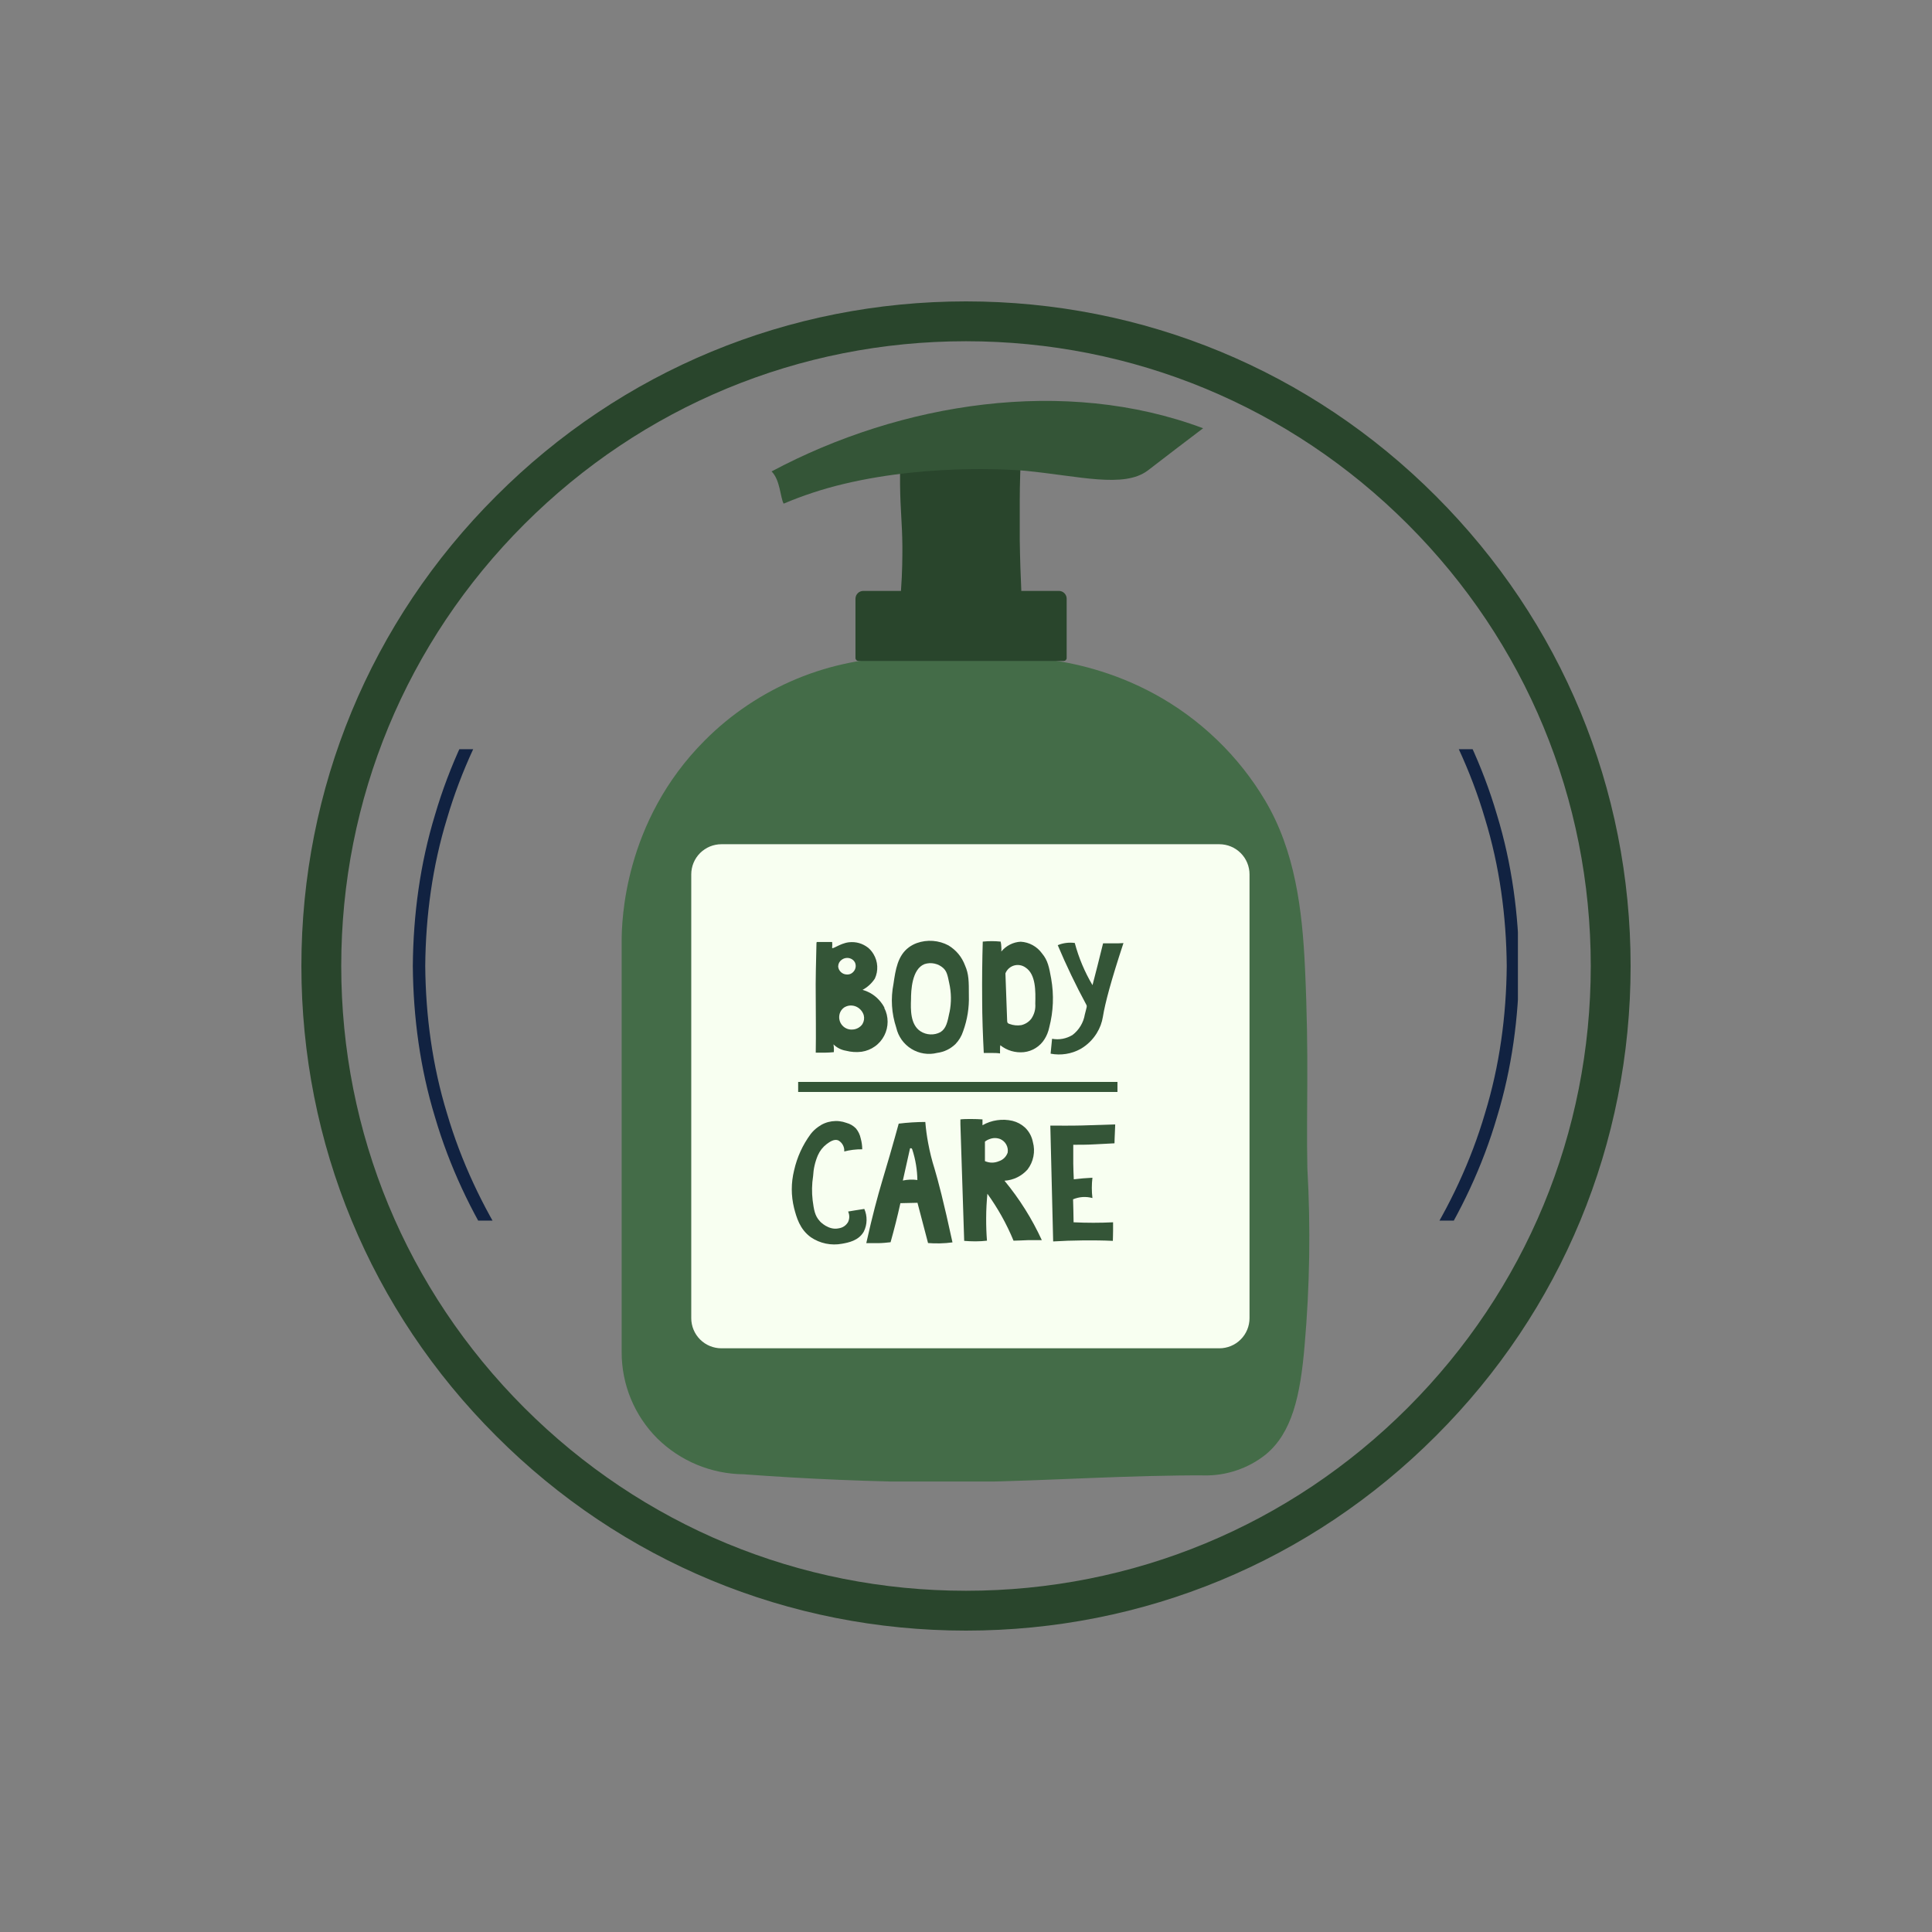 <svg xmlns="http://www.w3.org/2000/svg" xmlns:xlink="http://www.w3.org/1999/xlink" width="500" zoomAndPan="magnify" viewBox="0 0 375 375" height="500" preserveAspectRatio="xMidYMid meet" version="1.0"><rect x="0" y="0" width="375" height="375" fill="#808080" stroke="none"/><defs><clipPath id="243f4a3bd3"><path d="M 58.5 58.5 L 316.5 58.5 L 316.5 316.5 L 58.5 316.5 Z M 58.5 58.5 " clip-rule="nonzero"/></clipPath><clipPath id="3ddc840f64"><path d="M 187.5 316.5 C 153.059 316.5 120.629 303.094 96.293 278.707 C 71.906 254.371 58.5 221.941 58.5 187.5 C 58.5 153.059 71.906 120.629 96.293 96.293 C 120.629 71.906 153.059 58.5 187.5 58.5 C 221.941 58.5 254.371 71.906 278.707 96.293 C 303.094 120.68 316.5 153.059 316.5 187.5 C 316.5 221.941 303.094 254.371 278.707 278.707 C 254.371 303.094 221.941 316.5 187.5 316.5 Z M 187.5 66.234 C 155.121 66.234 124.648 78.867 101.758 101.758 C 78.867 124.648 66.234 155.121 66.234 187.5 C 66.234 219.879 78.867 250.352 101.758 273.242 C 124.648 296.133 155.121 308.766 187.5 308.766 C 219.879 308.766 250.352 296.133 273.242 273.242 C 296.133 250.352 308.766 219.879 308.766 187.5 C 308.766 155.121 296.133 124.648 273.242 101.758 C 250.352 78.867 219.879 66.234 187.5 66.234 Z M 187.5 66.234 " clip-rule="nonzero"/></clipPath><clipPath id="0d10992709"><path d="M 80.125 145.418 L 294.625 145.418 L 294.625 236.918 L 80.125 236.918 Z M 80.125 145.418 " clip-rule="nonzero"/></clipPath><clipPath id="81b0b9e22b"><path d="M 120.551 127 L 254.801 127 L 254.801 287.559 L 120.551 287.559 Z M 120.551 127 " clip-rule="nonzero"/></clipPath></defs><g clip-path="url(#243f4a3bd3)"><g clip-path="url(#3ddc840f64)"><path fill="#29452c" d="M 58.5 58.5 L 316.5 58.5 L 316.5 316.5 L 58.5 316.5 Z M 58.5 58.5 " fill-opacity="1" fill-rule="nonzero"/></g></g><g clip-path="url(#0d10992709)"><path fill="#112241" d="M 288.227 216.129 C 285.504 225.395 281.348 234.191 276.191 242.289 C 271.934 248.879 267.09 255.074 261.648 260.707 C 260.945 261.477 260.16 262.168 259.41 262.895 C 258.652 263.605 257.914 264.344 257.137 265.039 L 254.777 267.09 L 253.602 268.117 L 252.375 269.09 L 249.934 271.043 C 249.105 271.676 248.25 272.273 247.414 272.891 C 245.758 274.16 243.996 275.277 242.27 276.449 C 242.02 276.617 241.758 276.793 241.484 276.977 C 241.203 277.145 240.914 277.32 240.605 277.504 C 240 277.867 239.344 278.258 238.645 278.676 C 237.266 279.543 235.637 280.355 233.875 281.293 C 233.434 281.523 232.988 281.77 232.52 281.996 C 232.047 282.215 231.57 282.438 231.078 282.664 C 230.102 283.117 229.086 283.586 228.039 284.07 C 225.895 284.906 223.656 285.914 221.219 286.695 C 211.586 290.188 199.562 292.348 187.5 292.398 C 175.434 292.348 163.414 290.188 153.781 286.695 C 151.34 285.914 149.102 284.906 146.957 284.07 C 145.91 283.586 144.898 283.117 143.918 282.664 C 143.43 282.438 142.949 282.215 142.477 281.996 C 142.008 281.773 141.566 281.523 141.121 281.293 C 139.363 280.359 137.73 279.543 136.352 278.676 C 135.652 278.258 135 277.867 134.391 277.504 C 134.086 277.32 133.793 277.145 133.512 276.977 C 133.238 276.793 132.977 276.617 132.73 276.449 C 126.176 272.156 120.02 267.277 114.422 261.797 C 108.52 255.898 103.355 249.293 98.809 242.289 C 93.648 234.191 89.492 225.395 86.77 216.129 C 83.934 206.891 82.621 197.195 82.539 187.5 C 82.621 177.801 83.934 168.105 86.77 158.867 C 89.492 149.602 93.648 140.809 98.805 132.707 C 103.062 126.117 107.906 119.922 113.348 114.289 C 114.051 113.52 114.836 112.828 115.586 112.102 C 116.344 111.391 117.082 110.652 117.859 109.957 L 120.219 107.906 L 121.398 106.879 L 122.621 105.906 L 125.062 103.953 C 125.891 103.32 126.746 102.723 127.582 102.105 C 129.238 100.836 131.004 99.719 132.727 98.547 C 132.977 98.379 133.238 98.203 133.512 98.02 C 133.793 97.852 134.086 97.676 134.391 97.492 C 134.996 97.129 135.652 96.738 136.352 96.32 C 137.73 95.453 139.359 94.641 141.121 93.703 C 141.566 93.477 142.008 93.227 142.477 93 C 142.949 92.781 143.43 92.559 143.918 92.332 C 144.895 91.879 145.91 91.41 146.957 90.926 C 149.102 90.09 151.34 89.082 153.777 88.301 C 163.414 84.809 175.434 82.648 187.5 82.598 C 199.562 82.648 211.586 84.809 221.215 88.301 C 223.656 89.082 225.895 90.09 228.039 90.926 C 229.086 91.41 230.098 91.879 231.078 92.332 C 231.566 92.559 232.047 92.781 232.52 93 C 232.988 93.223 233.43 93.477 233.875 93.703 C 235.633 94.637 237.266 95.453 238.645 96.32 C 239.344 96.738 239.996 97.129 240.605 97.492 C 240.91 97.676 241.203 97.852 241.484 98.02 C 241.758 98.203 242.02 98.379 242.266 98.547 C 248.82 102.84 254.977 107.719 260.574 113.199 C 266.477 119.098 271.641 125.703 276.188 132.707 C 281.348 140.805 285.504 149.602 288.227 158.867 C 291.062 168.105 292.375 177.801 292.457 187.5 C 292.375 197.195 291.062 206.891 288.227 216.129 Z M 294.871 187.426 L 294.867 187.418 C 294.781 177.52 293.449 167.613 290.562 158.164 C 287.789 148.691 283.543 139.699 278.246 131.438 L 275.699 127.609 C 275.699 127.609 274.961 126.582 273.859 125.039 C 272.797 123.461 271.172 121.52 269.617 119.523 C 267.941 117.629 266.34 115.672 264.988 114.336 C 263.676 112.965 262.801 112.055 262.801 112.055 C 262.801 112.055 262.582 111.828 262.184 111.445 C 261.785 111.062 261.219 110.512 260.535 109.855 C 259.207 108.5 257.273 106.867 255.383 105.191 C 254.41 104.383 253.41 103.609 252.484 102.867 C 252.023 102.5 251.574 102.141 251.148 101.805 C 250.707 101.484 250.293 101.188 249.906 100.91 C 248.371 99.797 247.344 99.059 247.344 99.059 C 247.344 99.059 247.121 98.879 246.758 98.645 C 246.402 98.406 245.926 98.086 245.449 97.766 C 244.496 97.129 243.539 96.488 243.539 96.488 C 243.285 96.316 243.02 96.137 242.742 95.949 C 242.453 95.773 242.156 95.594 241.844 95.406 C 241.223 95.031 240.551 94.629 239.84 94.203 C 238.43 93.312 236.762 92.477 234.961 91.516 C 234.508 91.281 234.051 91.023 233.574 90.797 C 233.094 90.57 232.602 90.34 232.102 90.109 C 231.102 89.645 230.062 89.164 228.992 88.668 C 226.797 87.805 224.508 86.777 222.008 85.973 C 212.152 82.391 199.844 80.172 187.5 80.125 C 175.152 80.172 162.844 82.391 152.984 85.973 C 150.488 86.777 148.199 87.805 146.004 88.668 C 144.934 89.164 143.898 89.645 142.895 90.109 C 142.395 90.344 141.902 90.57 141.422 90.797 C 140.941 91.023 140.488 91.281 140.035 91.516 C 138.234 92.477 136.566 93.312 135.156 94.203 C 134.445 94.629 133.773 95.031 133.152 95.406 C 132.84 95.594 132.543 95.777 132.254 95.949 C 131.977 96.137 131.711 96.316 131.453 96.488 C 131.453 96.488 130.5 97.129 129.547 97.766 C 129.07 98.086 128.594 98.406 128.238 98.645 C 127.875 98.879 127.652 99.059 127.652 99.059 C 127.652 99.059 126.629 99.797 125.09 100.91 C 124.703 101.188 124.289 101.484 123.848 101.805 C 123.422 102.141 122.977 102.5 122.512 102.867 C 121.586 103.609 120.586 104.383 119.617 105.191 C 117.723 106.867 115.793 108.5 114.461 109.855 C 113.777 110.512 113.211 111.062 112.812 111.445 C 112.414 111.828 112.195 112.055 112.195 112.055 C 112.195 112.055 111.32 112.965 110.008 114.336 C 108.656 115.672 107.055 117.629 105.379 119.523 C 103.824 121.52 102.199 123.461 101.137 125.039 C 100.031 126.582 99.297 127.609 99.297 127.609 L 96.75 131.438 C 91.453 139.699 87.207 148.691 84.434 158.164 C 81.547 167.613 80.215 177.52 80.129 187.418 L 80.125 187.426 L 80.125 187.57 L 80.129 187.578 C 80.215 197.477 81.547 207.387 84.434 216.832 C 87.207 226.305 91.453 235.301 96.75 243.559 L 99.297 247.387 C 99.297 247.387 100.035 248.414 101.137 249.961 C 102.199 251.535 103.824 253.477 105.379 255.473 C 107.055 257.367 108.656 259.324 110.008 260.66 C 111.32 262.027 112.195 262.941 112.195 262.941 C 112.195 262.941 112.414 263.168 112.812 263.551 C 113.211 263.934 113.777 264.484 114.461 265.141 C 115.793 266.496 117.723 268.129 119.617 269.805 C 120.586 270.613 121.586 271.387 122.512 272.129 C 122.977 272.496 123.422 272.855 123.848 273.191 C 124.289 273.512 124.703 273.809 125.09 274.086 C 126.629 275.199 127.652 275.938 127.652 275.938 C 127.652 275.938 127.875 276.117 128.238 276.352 C 128.594 276.59 129.07 276.91 129.547 277.23 C 130.5 277.867 131.457 278.508 131.457 278.508 C 131.711 278.68 131.977 278.859 132.254 279.047 C 132.543 279.223 132.84 279.402 133.152 279.59 C 133.773 279.965 134.445 280.367 135.156 280.793 C 136.566 281.684 138.234 282.52 140.035 283.48 C 140.488 283.715 140.945 283.973 141.422 284.199 C 141.902 284.426 142.395 284.656 142.895 284.887 C 143.898 285.352 144.934 285.832 146.004 286.328 C 148.199 287.191 150.488 288.219 152.988 289.023 C 162.844 292.605 175.152 294.82 187.5 294.871 C 199.844 294.82 212.152 292.605 222.012 289.023 C 224.508 288.219 226.797 287.191 228.992 286.328 C 230.062 285.832 231.102 285.352 232.102 284.887 C 232.602 284.652 233.094 284.426 233.574 284.199 C 234.055 283.973 234.508 283.715 234.961 283.48 C 236.762 282.52 238.43 281.684 239.84 280.793 C 240.551 280.367 241.223 279.965 241.844 279.59 C 242.156 279.402 242.453 279.219 242.742 279.047 C 243.02 278.859 243.285 278.68 243.543 278.508 C 243.543 278.508 244.496 277.867 245.449 277.23 C 245.926 276.91 246.402 276.59 246.758 276.352 C 247.121 276.117 247.344 275.938 247.344 275.938 C 247.344 275.938 248.371 275.199 249.906 274.086 C 250.293 273.809 250.707 273.512 251.148 273.191 C 251.574 272.855 252.023 272.496 252.484 272.129 C 253.41 271.387 254.41 270.613 255.383 269.805 C 257.273 268.129 259.207 266.496 260.535 265.141 C 261.219 264.484 261.785 263.934 262.184 263.551 C 262.582 263.168 262.801 262.941 262.801 262.941 C 262.801 262.941 263.676 262.027 264.988 260.66 C 266.34 259.324 267.941 257.367 269.617 255.473 C 271.172 253.477 272.797 251.535 273.859 249.961 C 274.965 248.414 275.699 247.387 275.699 247.387 L 278.246 243.559 C 283.543 235.301 287.789 226.305 290.562 216.832 C 293.449 207.383 294.781 197.477 294.867 187.578 L 294.871 187.57 L 294.871 187.426 " fill-opacity="1" fill-rule="nonzero"/></g><g clip-path="url(#81b0b9e22b)"><path fill="#446c48" d="M 228.77 286.395 C 213.402 286.574 198.062 287.711 182.68 287.711 C 169.188 287.621 156.387 287.051 144.344 286.156 C 142.793 286.141 141.254 285.98 139.73 285.668 C 138.211 285.359 136.73 284.906 135.297 284.312 C 133.859 283.719 132.496 282.992 131.199 282.133 C 129.906 281.277 128.703 280.301 127.594 279.215 C 126.492 278.113 125.508 276.914 124.641 275.621 C 123.777 274.324 123.047 272.957 122.453 271.52 C 121.855 270.078 121.41 268.594 121.109 267.066 C 120.809 265.539 120.66 263.996 120.664 262.438 L 120.664 182.664 C 120.664 179.004 121.031 159.48 136.801 143.711 C 139.352 141.148 142.133 138.859 145.141 136.848 C 148.148 134.836 151.324 133.137 154.664 131.75 C 158.008 130.367 161.453 129.324 165.004 128.621 C 168.555 127.918 172.137 127.566 175.754 127.574 L 197.375 127.574 C 201.516 127.648 220.527 128.406 236.332 143.711 C 239.93 147.195 243.012 151.09 245.57 155.395 C 251.379 165.164 252.777 176.574 253.301 187.941 C 254.125 205.918 253.52 214.801 253.758 226.75 C 254.406 238.246 254.227 249.73 253.219 261.199 C 252.402 270.879 250.801 278.113 245.656 282.336 C 243.953 283.688 242.07 284.711 240.008 285.402 C 237.949 286.098 235.832 286.422 233.656 286.375 C 232.027 286.363 230.398 286.375 228.77 286.395 Z M 228.77 286.395 " fill-opacity="1" fill-rule="nonzero"/></g><path fill="#29452c" d="M 205.562 114.699 L 198.238 114.699 C 198.109 111.949 197.988 108.598 197.934 104.809 C 197.934 102.773 197.934 100.164 197.934 97.145 C 197.934 94.121 198.055 90.523 198.246 86.383 L 174.875 86.383 C 174.773 88.051 174.664 90.762 174.703 94.121 C 174.758 99.113 175.105 101.301 175.152 106.027 C 175.152 108.012 175.152 111.008 174.875 114.699 L 167.551 114.699 C 167.352 114.699 167.16 114.738 166.977 114.816 C 166.793 114.891 166.633 115 166.492 115.141 C 166.352 115.281 166.242 115.445 166.164 115.625 C 166.09 115.809 166.051 116 166.047 116.199 L 166.047 127.719 C 166.047 127.879 166.105 128.012 166.215 128.121 C 166.324 128.234 166.461 128.289 166.617 128.289 L 206.469 128.289 C 206.625 128.289 206.762 128.234 206.871 128.121 C 206.98 128.012 207.039 127.879 207.039 127.719 L 207.039 116.199 C 207.039 116.004 207 115.812 206.926 115.633 C 206.852 115.449 206.746 115.289 206.605 115.148 C 206.469 115.008 206.309 114.898 206.129 114.82 C 205.949 114.742 205.758 114.703 205.562 114.699 Z M 205.562 114.699 " fill-opacity="1" fill-rule="nonzero"/><path fill="#345537" d="M 152.102 97.758 C 151.441 96.52 151.441 93.18 149.766 91.504 C 174.895 78.094 206.715 73.066 233.52 83.125 L 228.137 87.215 C 224.832 89.742 223.109 91.082 222.77 91.336 C 218.137 94.809 209.438 92.391 199.035 91.383 C 199.035 91.383 181.461 89.688 163.668 93.957 C 159.707 94.902 155.852 96.172 152.102 97.758 Z M 152.102 97.758 " fill-opacity="1" fill-rule="nonzero"/><path fill="#f8fff1" d="M 140.023 163.863 L 236.68 163.863 C 237.062 163.863 237.445 163.902 237.82 163.977 C 238.199 164.051 238.562 164.164 238.918 164.309 C 239.273 164.457 239.613 164.637 239.93 164.852 C 240.25 165.066 240.547 165.309 240.816 165.578 C 241.09 165.852 241.332 166.145 241.547 166.465 C 241.758 166.785 241.938 167.121 242.086 167.477 C 242.234 167.832 242.344 168.199 242.418 168.574 C 242.496 168.953 242.531 169.332 242.531 169.715 L 242.531 255.852 C 242.531 256.238 242.496 256.617 242.418 256.992 C 242.344 257.371 242.234 257.738 242.086 258.09 C 241.938 258.445 241.758 258.785 241.547 259.102 C 241.332 259.422 241.09 259.719 240.816 259.988 C 240.547 260.262 240.25 260.504 239.93 260.719 C 239.613 260.93 239.273 261.113 238.918 261.258 C 238.562 261.406 238.199 261.516 237.82 261.59 C 237.445 261.668 237.062 261.703 236.68 261.703 L 140.023 261.703 C 139.637 261.703 139.258 261.668 138.879 261.59 C 138.504 261.516 138.137 261.406 137.781 261.258 C 137.43 261.113 137.09 260.93 136.77 260.719 C 136.453 260.504 136.156 260.262 135.883 259.988 C 135.613 259.719 135.371 259.422 135.156 259.102 C 134.945 258.785 134.762 258.445 134.617 258.09 C 134.469 257.738 134.359 257.371 134.285 256.992 C 134.207 256.617 134.172 256.238 134.172 255.852 L 134.172 169.715 C 134.172 169.332 134.207 168.953 134.285 168.574 C 134.359 168.199 134.469 167.832 134.617 167.477 C 134.762 167.121 134.945 166.785 135.156 166.465 C 135.371 166.145 135.613 165.852 135.883 165.578 C 136.156 165.309 136.453 165.066 136.77 164.852 C 137.09 164.637 137.43 164.457 137.781 164.309 C 138.137 164.164 138.504 164.051 138.879 163.977 C 139.258 163.902 139.637 163.863 140.023 163.863 Z M 140.023 163.863 " fill-opacity="1" fill-rule="nonzero"/><path fill="#345537" d="M 171.672 195.586 C 171.465 195.195 171.227 194.824 170.949 194.48 C 170.023 193.32 168.848 192.539 167.422 192.133 C 168.402 191.602 169.199 190.871 169.812 189.938 C 170.164 189.172 170.316 188.371 170.27 187.531 C 170.223 186.691 169.98 185.914 169.547 185.191 C 169.273 184.727 168.93 184.32 168.52 183.965 C 167.41 183.105 166.156 182.746 164.758 182.895 C 162.973 183.113 161.422 184.461 161.516 183.902 C 161.559 183.547 161.559 183.195 161.516 182.84 C 161.516 182.84 159.18 182.84 158.547 182.84 C 158.5 182.902 158.477 182.973 158.477 183.051 C 158.402 186.648 158.281 189.965 158.336 193.848 C 158.336 196.797 158.402 200.441 158.336 204.324 C 158.867 204.324 159.426 204.324 160.012 204.324 C 160.656 204.324 161.27 204.27 161.844 204.223 C 161.887 203.715 161.859 203.211 161.773 202.711 C 162.457 203.379 163.273 203.789 164.215 203.949 C 165.219 204.207 166.23 204.27 167.258 204.141 C 167.719 204.07 168.168 203.949 168.602 203.773 C 169.035 203.598 169.445 203.375 169.824 203.102 C 170.207 202.832 170.547 202.516 170.855 202.164 C 171.16 201.809 171.422 201.422 171.633 201.008 C 171.848 200.59 172.012 200.156 172.121 199.699 C 172.23 199.246 172.285 198.781 172.285 198.316 C 172.285 197.848 172.23 197.387 172.121 196.93 C 172.012 196.477 171.848 196.039 171.633 195.625 Z M 163.363 186.301 C 163.629 186.098 163.922 185.98 164.254 185.945 C 164.582 185.906 164.895 185.961 165.195 186.098 C 165.531 186.254 165.781 186.496 165.949 186.824 C 166.074 187.105 166.117 187.402 166.078 187.711 C 166.035 188.02 165.918 188.293 165.719 188.535 C 165.34 189 164.852 189.203 164.254 189.141 C 163.844 189.105 163.492 188.945 163.195 188.656 C 162.902 188.367 162.73 188.02 162.688 187.609 C 162.699 187.062 162.926 186.621 163.363 186.293 Z M 167.402 198.773 C 167.164 199.113 166.859 199.379 166.488 199.566 C 166.117 199.754 165.723 199.844 165.305 199.836 L 165.133 199.836 C 164.926 199.824 164.723 199.785 164.527 199.719 C 164.328 199.652 164.145 199.562 163.969 199.449 C 163.797 199.336 163.641 199.203 163.5 199.047 C 163.363 198.895 163.246 198.723 163.148 198.539 C 163.055 198.355 162.984 198.16 162.941 197.957 C 162.895 197.758 162.875 197.551 162.887 197.344 C 162.895 197.137 162.93 196.934 162.988 196.734 C 163.051 196.535 163.137 196.348 163.246 196.172 C 163.395 195.941 163.582 195.742 163.805 195.578 C 164.477 195.152 165.195 195.059 165.957 195.293 C 166.363 195.43 166.715 195.656 167.016 195.965 C 167.312 196.273 167.527 196.633 167.652 197.043 C 167.801 197.648 167.719 198.223 167.402 198.766 Z M 167.402 198.773 " fill-opacity="1" fill-rule="nonzero"/><path fill="#345537" d="M 204.035 189.965 C 203.629 187.73 203.383 186.402 202.266 185.074 C 201.781 184.398 201.176 183.859 200.449 183.457 C 199.719 183.055 198.938 182.832 198.109 182.785 C 197.379 182.824 196.684 183.012 196.031 183.344 C 195.379 183.676 194.82 184.125 194.355 184.688 C 194.379 184.383 194.379 184.078 194.355 183.773 C 194.344 183.434 194.301 183.098 194.227 182.766 C 193.07 182.645 191.91 182.645 190.754 182.766 C 190.645 186.352 190.605 190.066 190.637 193.91 C 190.637 197.52 190.781 201.008 190.949 204.379 L 192.375 204.379 C 192.973 204.379 193.547 204.379 194.105 204.469 C 194.105 204.25 194.105 204.031 194.105 203.793 C 194.105 203.555 194.105 203.141 194.152 202.875 C 194.797 203.391 195.516 203.766 196.309 204 C 197.102 204.23 197.91 204.305 198.73 204.223 C 199.559 204.133 200.32 203.863 201.027 203.422 C 201.73 202.98 202.301 202.41 202.742 201.703 C 203.184 201 203.488 200.238 203.656 199.422 C 204.465 196.297 204.59 193.145 204.035 189.965 Z M 200.949 194.809 C 201.031 195.883 200.77 196.867 200.16 197.758 C 199.66 198.379 199.02 198.785 198.246 198.977 C 197.457 199.102 196.688 199.023 195.938 198.746 C 195.797 198.715 195.676 198.645 195.582 198.535 C 195.516 198.414 195.484 198.289 195.488 198.152 C 195.379 195.098 195.266 192.023 195.152 188.93 C 195.223 188.746 195.316 188.574 195.426 188.414 C 195.539 188.254 195.668 188.105 195.812 187.973 C 195.957 187.844 196.113 187.73 196.285 187.633 C 196.457 187.539 196.637 187.461 196.824 187.406 C 197.012 187.352 197.203 187.32 197.398 187.309 C 197.594 187.297 197.789 187.309 197.98 187.344 C 198.176 187.375 198.363 187.43 198.543 187.508 C 198.723 187.582 198.895 187.68 199.051 187.793 C 201.094 189.121 201.004 192.445 200.949 194.809 Z M 200.949 194.809 " fill-opacity="1" fill-rule="nonzero"/><path fill="#345537" d="M 216.203 183.105 C 215.488 183.105 214.785 183.105 214.105 183.105 C 213.379 186.07 212.695 188.777 212.055 191.219 C 210.531 188.648 209.383 185.918 208.613 183.031 C 207.473 182.883 206.371 183.023 205.305 183.453 C 206.969 187.398 208.816 191.254 210.855 195.02 C 210.957 195.238 210.93 195.129 210.93 195.457 C 210.645 196.559 210.82 195.961 210.562 196.922 C 210.43 197.711 210.156 198.449 209.742 199.133 C 209.332 199.816 208.809 200.402 208.172 200.891 C 206.941 201.625 205.621 201.875 204.207 201.629 L 203.922 204.516 C 204.918 204.707 205.914 204.723 206.91 204.566 C 207.91 204.41 208.852 204.086 209.738 203.598 C 211.039 202.84 212.086 201.82 212.879 200.539 C 213.496 199.547 213.895 198.473 214.078 197.316 C 214.492 194.734 215.656 190.348 218.062 183.051 C 217.457 183.105 216.836 183.098 216.203 183.105 Z M 216.203 183.105 " fill-opacity="1" fill-rule="nonzero"/><path fill="#345537" d="M 187.32 187.41 C 186.691 185.734 185.613 184.43 184.09 183.5 C 183.148 183 182.145 182.711 181.082 182.629 C 180.02 182.551 178.984 182.688 177.98 183.039 C 177.406 183.246 176.875 183.531 176.387 183.891 C 174.227 185.512 173.824 188.242 173.43 190.934 C 172.863 193.832 173.043 196.684 173.969 199.488 C 174.066 199.91 174.203 200.32 174.379 200.715 C 174.559 201.109 174.773 201.48 175.023 201.836 C 175.277 202.188 175.562 202.512 175.879 202.805 C 176.195 203.102 176.539 203.363 176.906 203.59 C 177.273 203.816 177.664 204.004 178.07 204.156 C 178.477 204.305 178.891 204.414 179.32 204.48 C 179.746 204.547 180.18 204.57 180.609 204.555 C 181.043 204.535 181.469 204.473 181.891 204.367 C 183.254 204.184 184.434 203.621 185.434 202.676 C 186.133 201.953 186.637 201.113 186.945 200.156 C 187.762 197.906 188.129 195.586 188.055 193.195 C 188.055 190.457 188.055 189.094 187.32 187.41 Z M 184.301 196.457 C 183.906 198.406 183.648 199.652 182.531 200.34 C 181.918 200.664 181.266 200.809 180.57 200.777 C 179.879 200.746 179.242 200.543 178.656 200.164 C 176.68 198.863 176.754 195.961 176.828 193.957 C 176.828 192.309 176.98 188.098 179.445 187.133 C 180.082 186.926 180.727 186.891 181.383 187.031 C 182.039 187.172 182.613 187.469 183.109 187.922 C 183.777 188.555 183.934 189.305 184.234 190.777 C 184.664 192.684 184.688 194.59 184.301 196.504 Z M 184.301 196.457 " fill-opacity="1" fill-rule="nonzero"/><path fill="#345537" d="M 154.922 210 L 216.898 210 L 216.898 211.949 L 154.922 211.949 Z M 154.922 210 " fill-opacity="1" fill-rule="nonzero"/><path fill="#345537" d="M 181.406 226.887 C 180.883 225.238 180.465 223.562 180.152 221.859 C 179.898 220.508 179.715 219.145 179.602 217.773 C 177.875 217.777 176.152 217.887 174.438 218.098 C 174.051 219.516 173.457 221.641 172.707 224.242 C 171.953 226.84 171.422 228.582 171.168 229.453 C 170.391 232.062 169.336 235.934 168.145 241.293 C 168.867 241.293 169.637 241.293 170.445 241.293 C 171.25 241.293 172.102 241.199 172.859 241.117 C 173.566 238.609 174.207 236.082 174.766 233.535 L 178.082 233.461 C 178.758 236.062 179.441 238.668 180.133 241.273 C 180.898 241.332 181.664 241.355 182.43 241.336 C 183.25 241.32 184.066 241.258 184.875 241.145 C 183.145 233.133 182.066 229.113 181.406 226.887 Z M 176.652 228.965 C 176.176 228.984 175.707 229.043 175.242 229.141 C 175.711 227.062 176.156 224.992 176.633 222.914 C 176.699 222.871 176.77 222.855 176.844 222.867 C 176.941 222.891 177.008 222.949 177.047 223.039 C 177.383 224.055 177.637 225.09 177.805 226.145 C 177.961 227.105 178.047 228.07 178.062 229.039 C 177.586 228.973 177.105 228.949 176.625 228.965 Z M 176.652 228.965 " fill-opacity="1" fill-rule="nonzero"/><path fill="#345537" d="M 163.867 223.5 C 164.414 223.359 164.969 223.25 165.527 223.18 C 166.133 223.102 166.746 223.07 167.359 223.078 C 167.355 222.363 167.258 221.66 167.066 220.973 C 166.918 220.254 166.609 219.609 166.148 219.039 C 165.637 218.512 165.027 218.152 164.316 217.957 C 163.395 217.617 162.449 217.512 161.473 217.645 C 160.5 217.781 159.617 218.137 158.824 218.719 C 158.262 219.109 157.77 219.578 157.348 220.121 C 155.785 222.246 154.715 224.598 154.133 227.172 C 153.535 229.613 153.535 232.055 154.133 234.496 C 154.602 236.273 155.207 238.582 157.395 240.156 C 158.277 240.754 159.242 241.16 160.289 241.379 C 161.332 241.594 162.379 241.605 163.43 241.41 C 164.648 241.191 166.645 240.832 167.66 239.059 C 168.004 238.367 168.184 237.637 168.199 236.867 C 168.219 236.098 168.07 235.359 167.762 234.652 L 166.102 234.91 L 164.621 235.156 C 164.918 235.832 164.918 236.504 164.621 237.18 C 164.207 237.883 163.594 238.297 162.789 238.418 C 160.848 238.848 159.199 237.145 159.125 237.023 C 158.145 235.98 157.98 234.801 157.734 232.977 C 157.551 231.402 157.578 229.836 157.824 228.27 C 157.895 226.879 158.199 225.543 158.742 224.258 C 159.129 223.379 159.699 222.648 160.461 222.062 C 161.039 221.641 161.871 221.035 162.688 221.336 C 163.082 221.547 163.387 221.852 163.598 222.242 C 163.812 222.633 163.902 223.055 163.867 223.5 Z M 163.867 223.5 " fill-opacity="1" fill-rule="nonzero"/><path fill="#345537" d="M 203.867 218.48 L 204.418 240.961 C 206.25 240.852 208.172 240.777 210.18 240.762 C 212.184 240.742 214.152 240.762 216.004 240.852 C 216.004 240.219 216.059 239.551 216.047 238.863 C 216.039 238.18 216.047 237.766 216.047 237.246 C 213.492 237.371 210.938 237.371 208.383 237.246 C 208.383 235.762 208.309 234.277 208.281 232.785 C 209.508 232.281 210.758 232.199 212.039 232.539 C 211.883 231.227 211.883 229.914 212.039 228.598 C 210.828 228.656 209.621 228.754 208.422 228.902 C 208.375 227.914 208.336 226.906 208.32 225.863 C 208.32 224.59 208.32 223.363 208.32 222.199 C 209.648 222.199 211.02 222.199 212.422 222.117 C 213.824 222.035 215.059 221.996 216.324 221.914 C 216.324 221.293 216.367 220.668 216.387 220.082 C 216.406 219.496 216.441 218.836 216.461 218.25 C 214.336 218.324 212.203 218.398 210.051 218.453 C 207.898 218.508 205.891 218.48 203.867 218.48 Z M 203.867 218.48 " fill-opacity="1" fill-rule="nonzero"/><path fill="#345537" d="M 194.969 229.176 C 195.828 229.125 196.645 228.91 197.418 228.535 C 198.191 228.16 198.863 227.648 199.438 227.008 C 200.02 226.246 200.402 225.398 200.586 224.461 C 200.77 223.52 200.734 222.59 200.48 221.668 C 200.262 220.578 199.758 219.641 198.961 218.863 C 198.258 218.223 197.445 217.785 196.523 217.555 C 195.535 217.328 194.539 217.285 193.531 217.434 C 192.527 217.578 191.582 217.906 190.699 218.406 C 190.699 218.25 190.699 218.078 190.699 217.902 C 190.699 217.73 190.699 217.465 190.699 217.273 C 190.012 217.227 189.273 217.199 188.504 217.199 C 187.734 217.199 187.074 217.199 186.414 217.273 L 186.414 218.188 C 186.664 225.746 186.91 233.301 187.148 240.852 C 187.816 240.906 188.539 240.945 189.336 240.945 C 190.133 240.945 190.891 240.891 191.57 240.816 C 191.461 239.461 191.406 238.004 191.414 236.457 C 191.414 234.754 191.516 233.168 191.652 231.703 C 192.648 233.086 193.562 234.523 194.398 236.008 C 195.27 237.566 196.047 239.168 196.727 240.816 C 197.641 240.816 198.559 240.734 199.473 240.715 C 200.391 240.695 201.305 240.715 202.219 240.715 C 200.305 236.555 197.887 232.707 194.969 229.176 Z M 193.922 225.375 C 193.008 225.762 192.094 225.762 191.176 225.375 C 191.176 224.113 191.176 222.848 191.176 221.586 C 191.453 221.367 191.758 221.203 192.094 221.09 C 192.777 220.832 193.461 220.832 194.145 221.09 C 194.391 221.199 194.617 221.344 194.816 221.523 C 195.02 221.707 195.184 221.914 195.312 222.152 C 195.445 222.391 195.535 222.641 195.582 222.906 C 195.629 223.176 195.633 223.441 195.59 223.711 C 195.457 224.102 195.246 224.445 194.953 224.738 C 194.66 225.031 194.316 225.246 193.922 225.375 Z M 193.922 225.375 " fill-opacity="1" fill-rule="nonzero"/></svg>